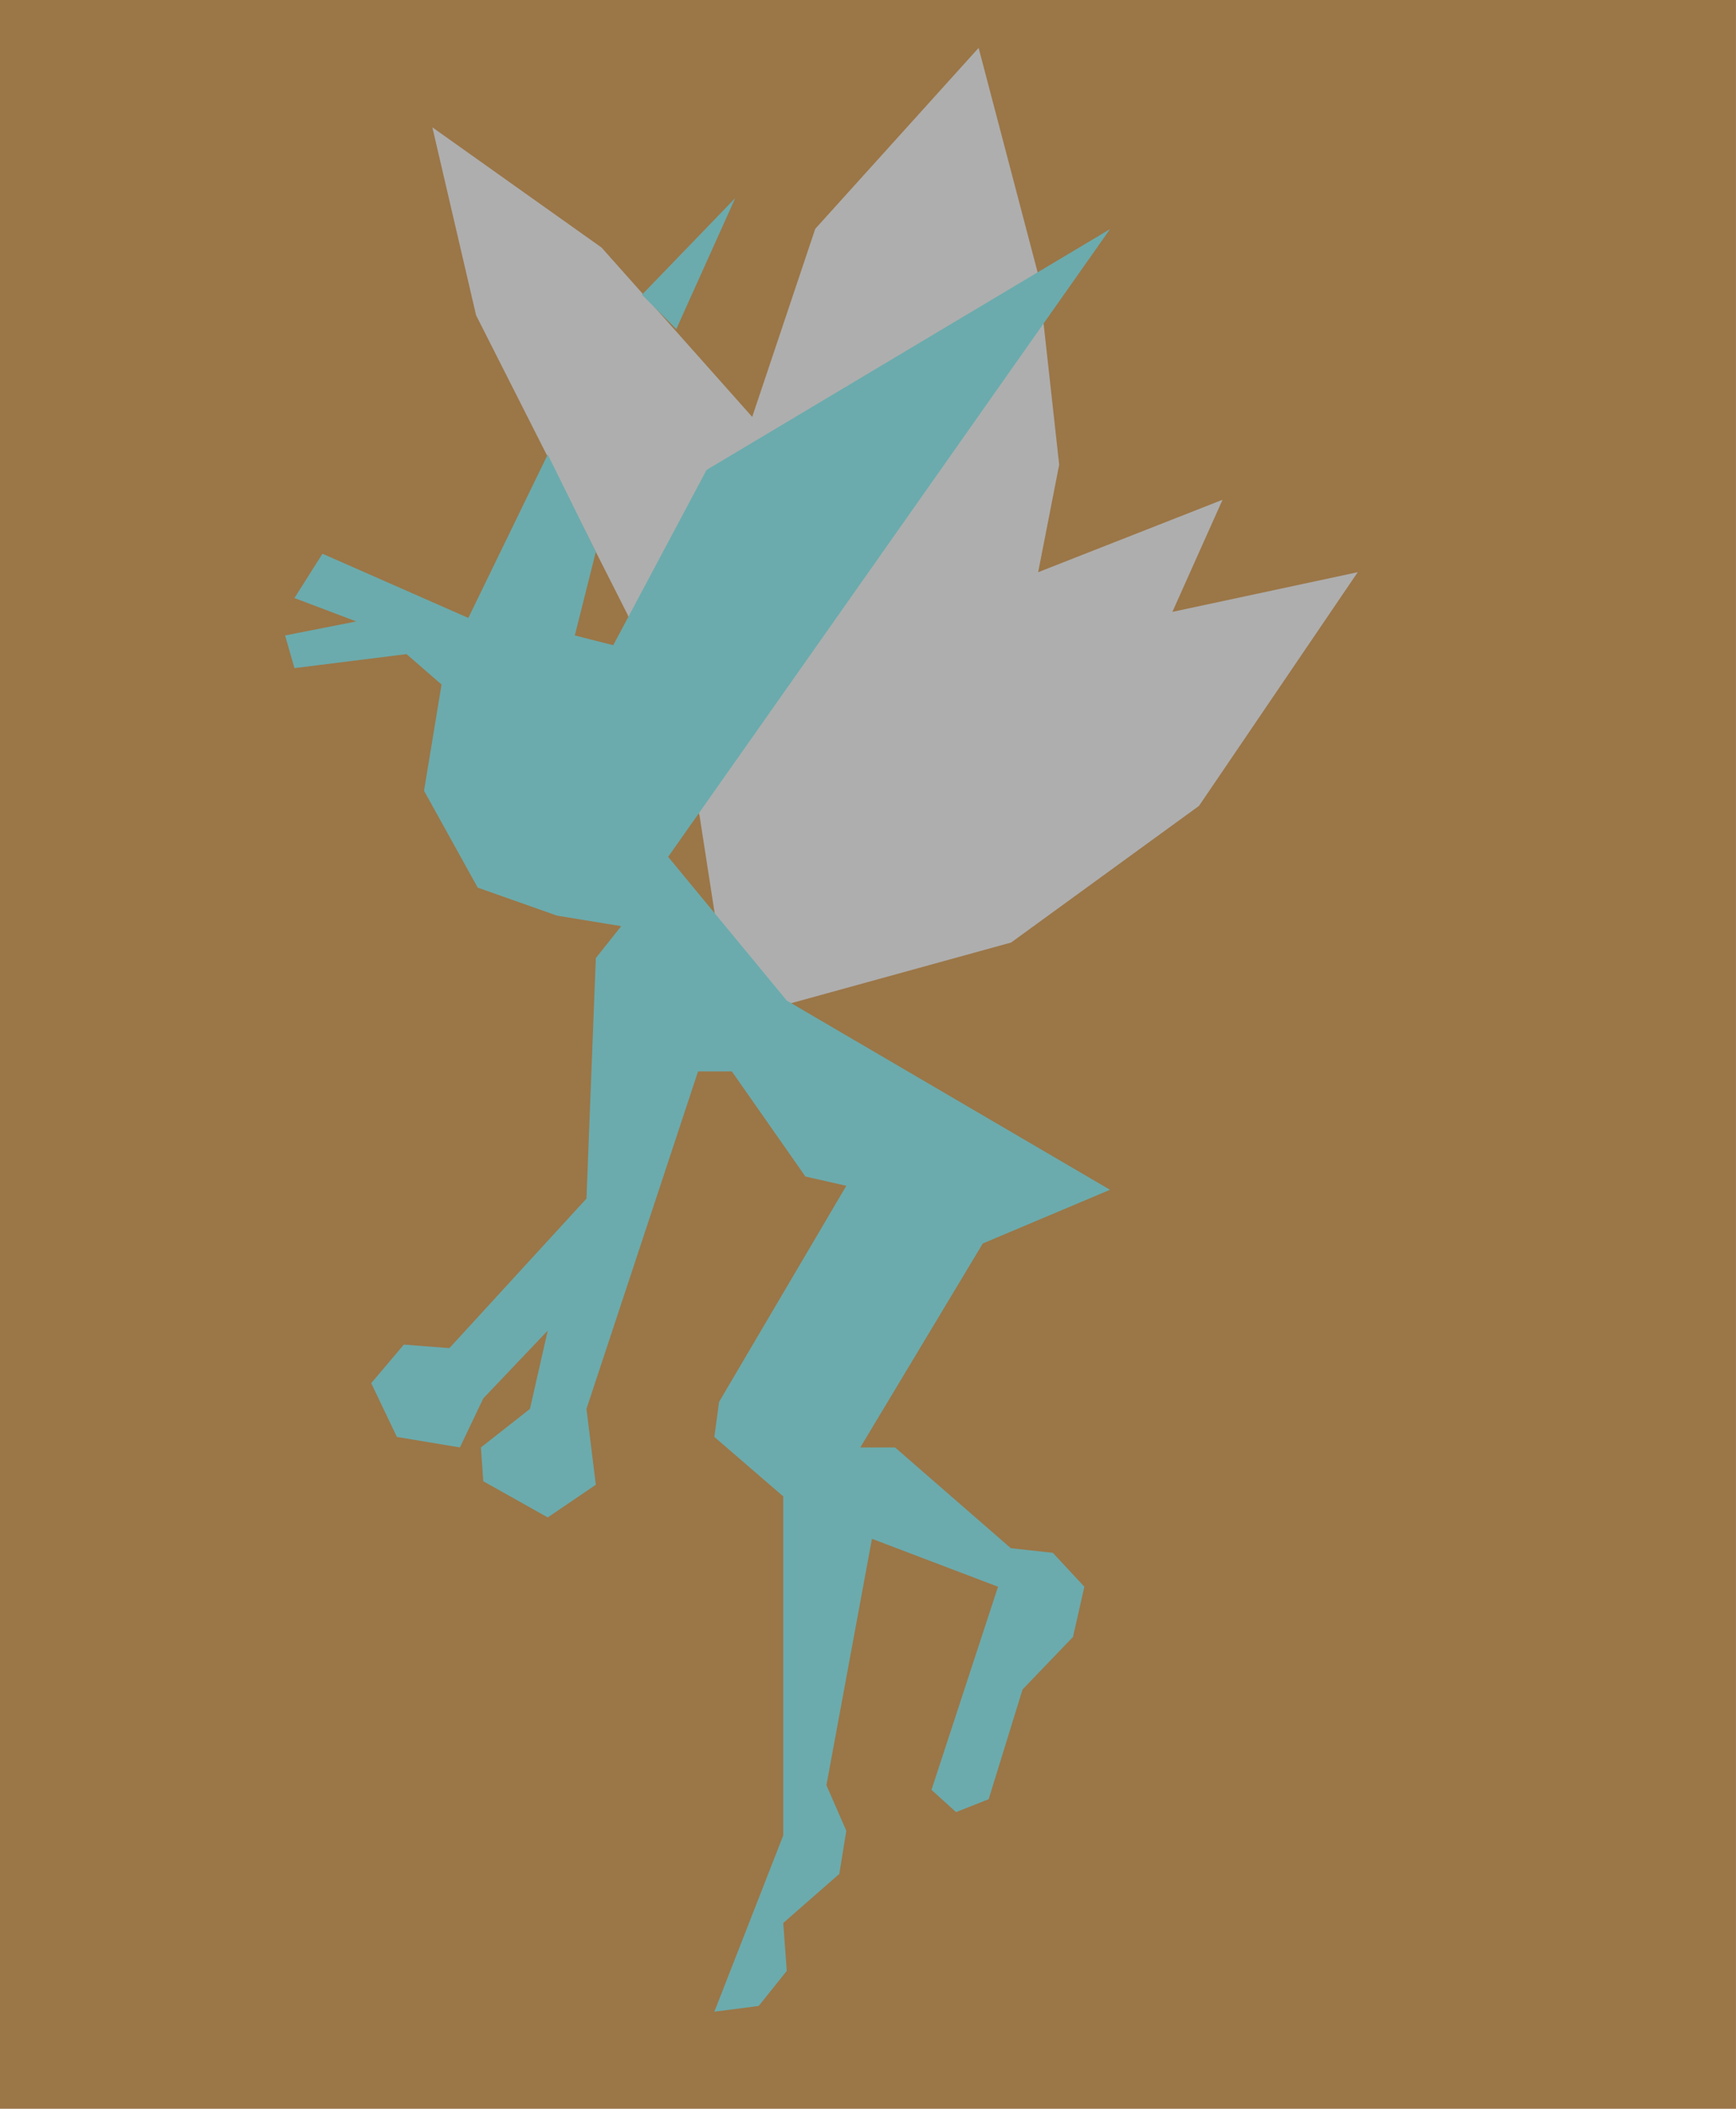 <?xml version="1.0" encoding="UTF-8" standalone="no"?>
<!DOCTYPE svg PUBLIC "-//W3C//DTD SVG 1.1//EN" "http://www.w3.org/Graphics/SVG/1.1/DTD/svg11.dtd">
<svg version="1.1" xmlns="http://www.w3.org/2000/svg" xmlns:xlink="http://www.w3.org/1999/xlink" preserveAspectRatio="xMidYMid meet" viewBox="206.643 171.513 183.4 222.7" width="183.4" height="222.7"><defs><path d="M206.64 171.51L390.04 171.51L390.04 394.21L206.64 394.21L206.64 171.51Z" id="b5mKKLk0c"></path><path d="M280.54 257.61L282.51 270.31L288.43 277.95L313.46 271.05L333.31 256.62L350.08 231.94L330.5 236.13L335.8 224.29L316.32 231.94L318.54 220.59L316.32 200.49L310.03 176.57L292.77 195.68L286.11 215.54L270.2 197.66L252.32 184.96L256.94 204.81L272.95 236.43L280.54 257.61Z" id="b2tf0Lwjr"></path><path d="M269.59 229.79L267.37 238.62L271.43 239.65L281.29 221.14L323.91 195.71L277.23 262L289.76 277.18L323.91 297.16L310.47 302.83L297.53 324.37L301.2 324.37L313.43 335.01L317.87 335.5L321.2 339.08L320 344.38L314.67 349.93L311.09 361.52L307.64 362.88L305.05 360.53L312.08 339.08L298.76 334.02L293.95 360.04L296.05 364.85L295.31 369.41L289.39 374.59L289.76 379.65L286.8 383.35L282.11 383.96L289.39 365.34L289.39 329.54L282.11 323.26L282.61 319.56L296.05 296.74L291.73 295.76L283.96 284.66L280.39 284.66L268.6 320.3L269.59 328.31L264.51 331.76L257.7 327.94L257.45 324.37L262.63 320.3L264.51 312.03L257.7 319.19L255.23 324.37L248.57 323.26L245.86 317.58L249.31 313.51L254.12 313.88L268.6 298.09L269.59 272.69L272.27 269.32L265.49 268.21L257.11 265.25L251.44 255.02L253.29 243.8L249.59 240.59L237.75 242.07L236.76 238.62L244.28 237.14L237.75 234.67L240.71 229.99L256.12 236.77L264.51 219.51L269.59 229.79Z" id="a1DaV5h6z"></path><path d="M278.09 206.27L284.32 192.43L274.46 202.64L278.09 206.27Z" id="e1DDachj57"></path></defs><g><g><g><use xlink:href="#b5mKKLk0c" opacity="1" fill="#9b7647" fill-opacity="1"></use></g><g><use xlink:href="#b2tf0Lwjr" opacity="1" fill="#aeaeae" fill-opacity="1"></use></g><g><use xlink:href="#a1DaV5h6z" opacity="1" fill="#6babad" fill-opacity="1"></use></g><g><use xlink:href="#e1DDachj57" opacity="1" fill="#6babad" fill-opacity="1"></use></g></g></g></svg>